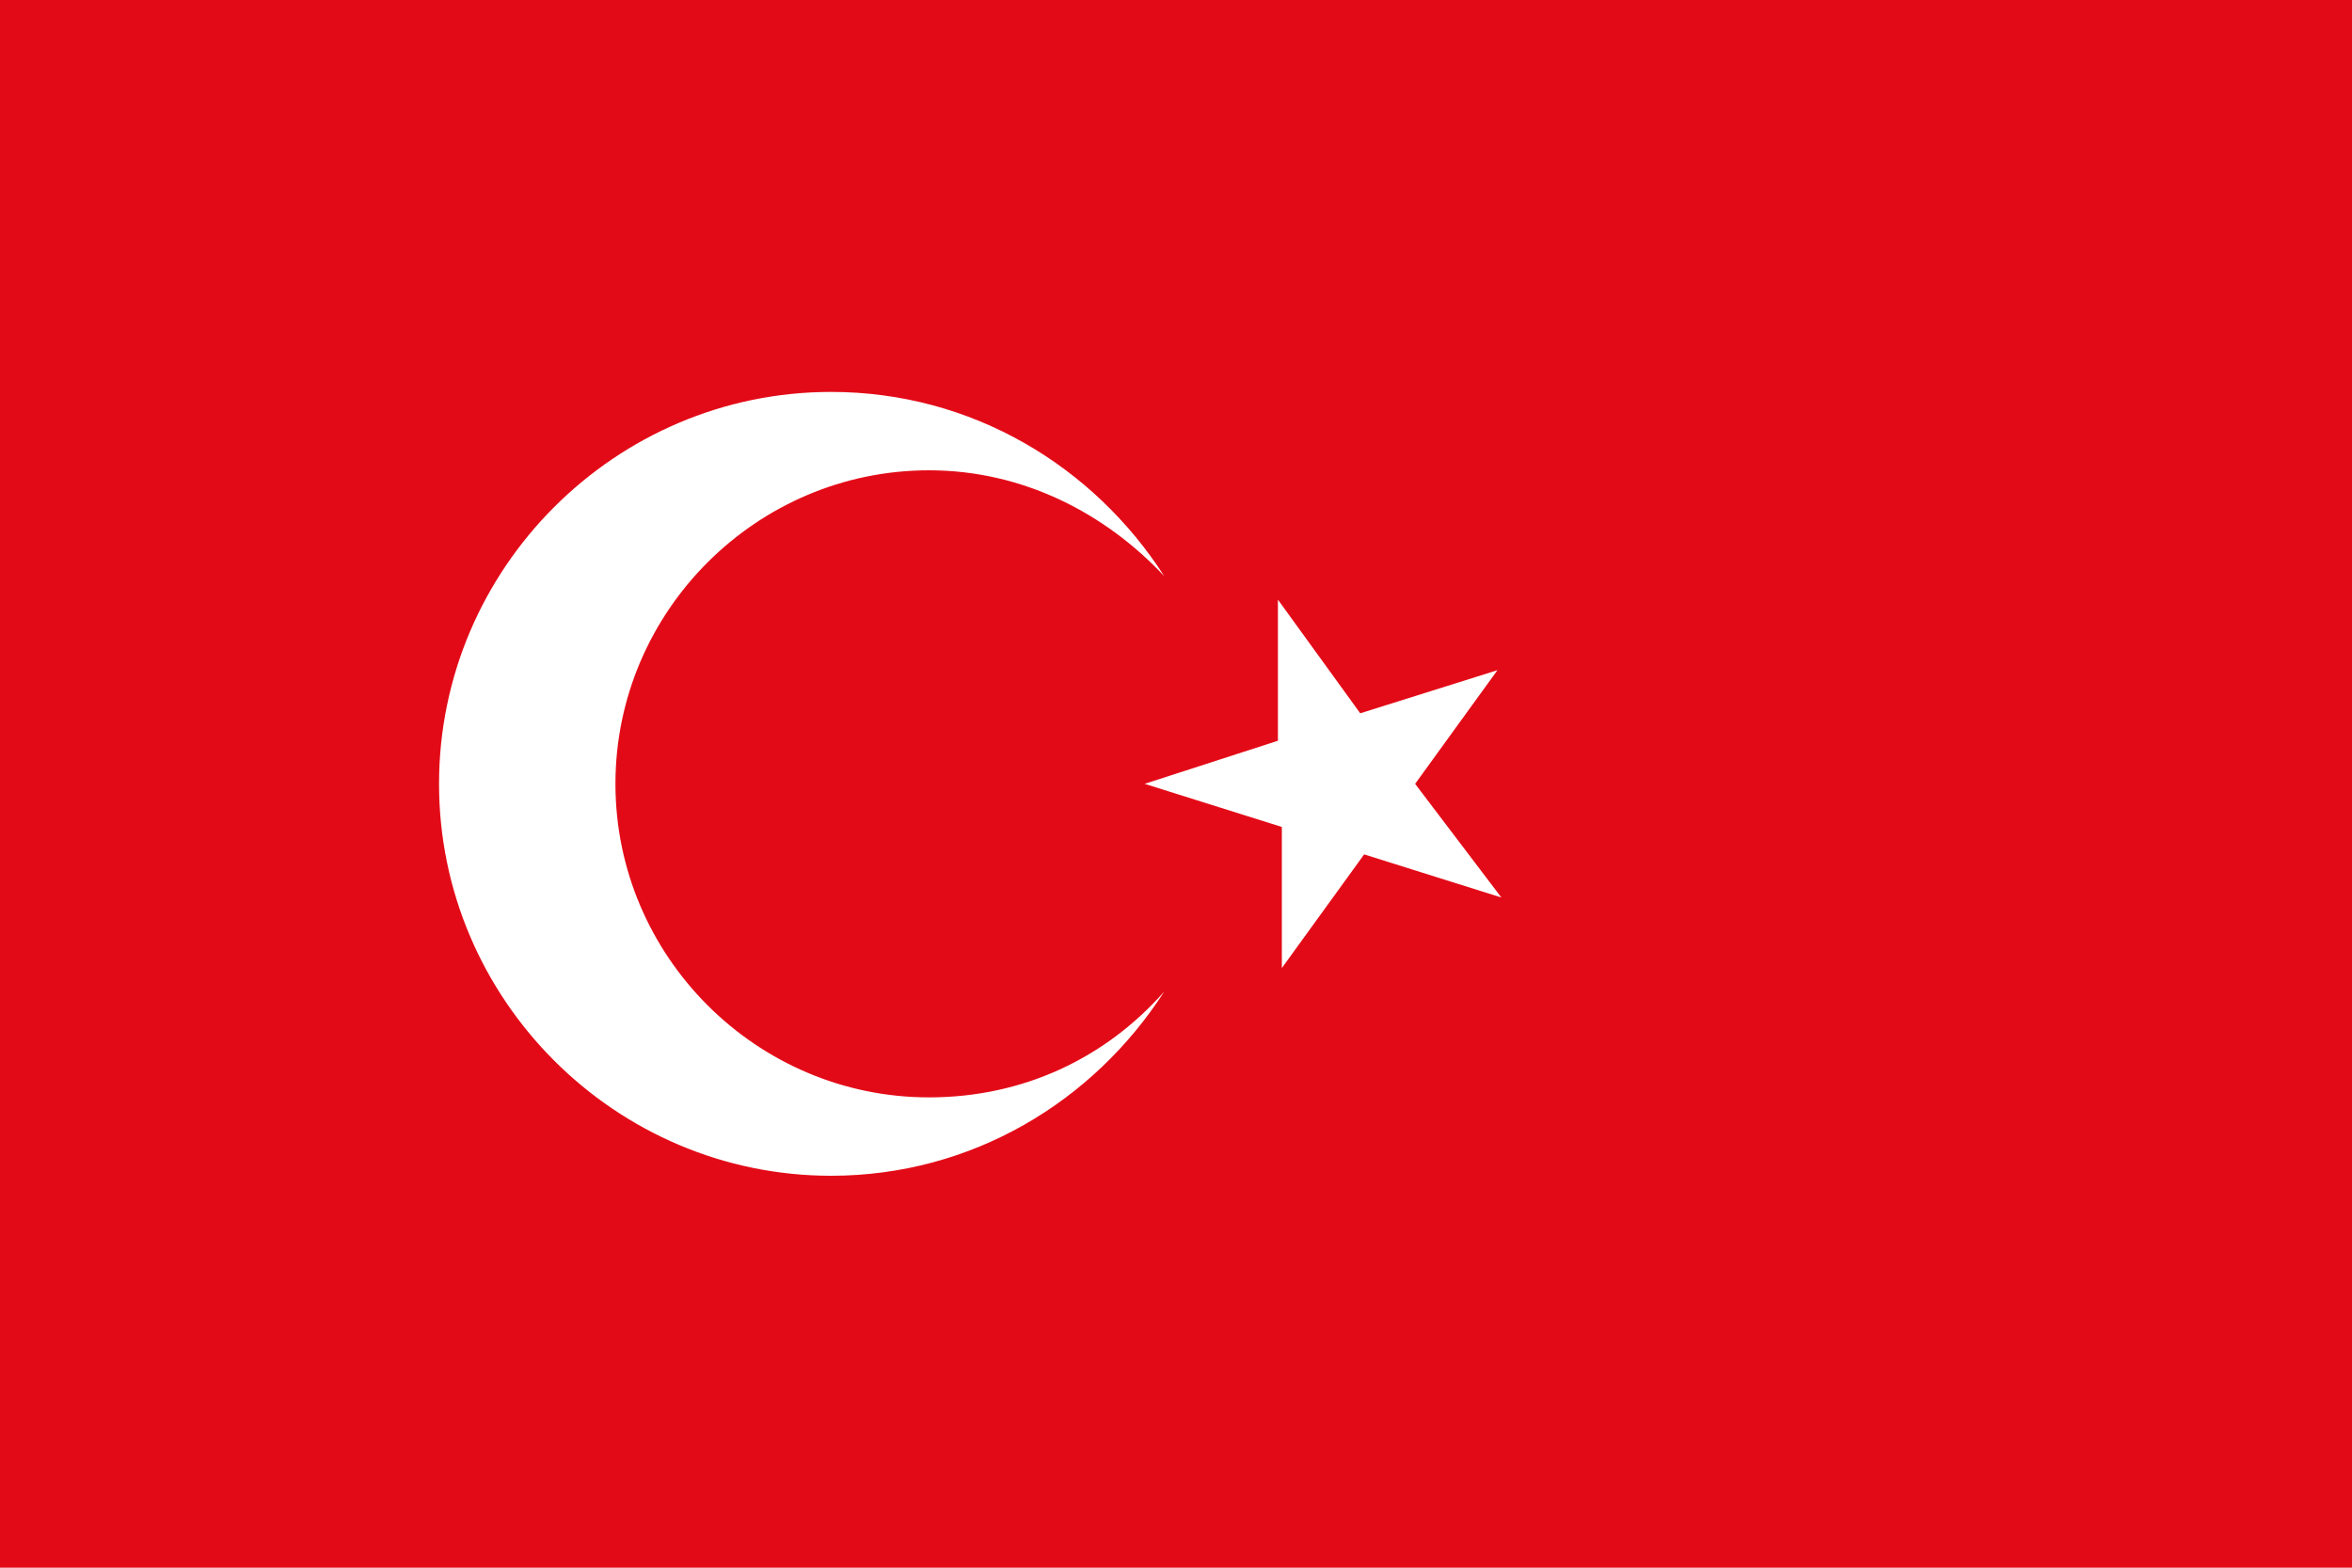 <svg xmlns="http://www.w3.org/2000/svg" width="240" height="160" viewBox="0 0 60 40"><path fill="#E30A17" d="M0 0h60v40H0z"/><path fill="#FFF" d="M29.7 25.3c-1.8 2.8-4.9 4.7-8.5 4.7-5.5 0-10-4.5-10-10s4.5-10 10-10c3.6 0 6.7 1.9 8.5 4.7-1.5-1.6-3.6-2.7-6-2.7-4.4 0-8 3.6-8 8s3.6 8 8 8c2.4 0 4.5-1 6-2.7zm6.4-5.3l2.1-2.9-3.5 1.1-2.1-2.9v3.6L29.2 20l3.5 1.1v3.6l2.1-2.9 3.5 1.1-2.2-2.9z"/></svg>
